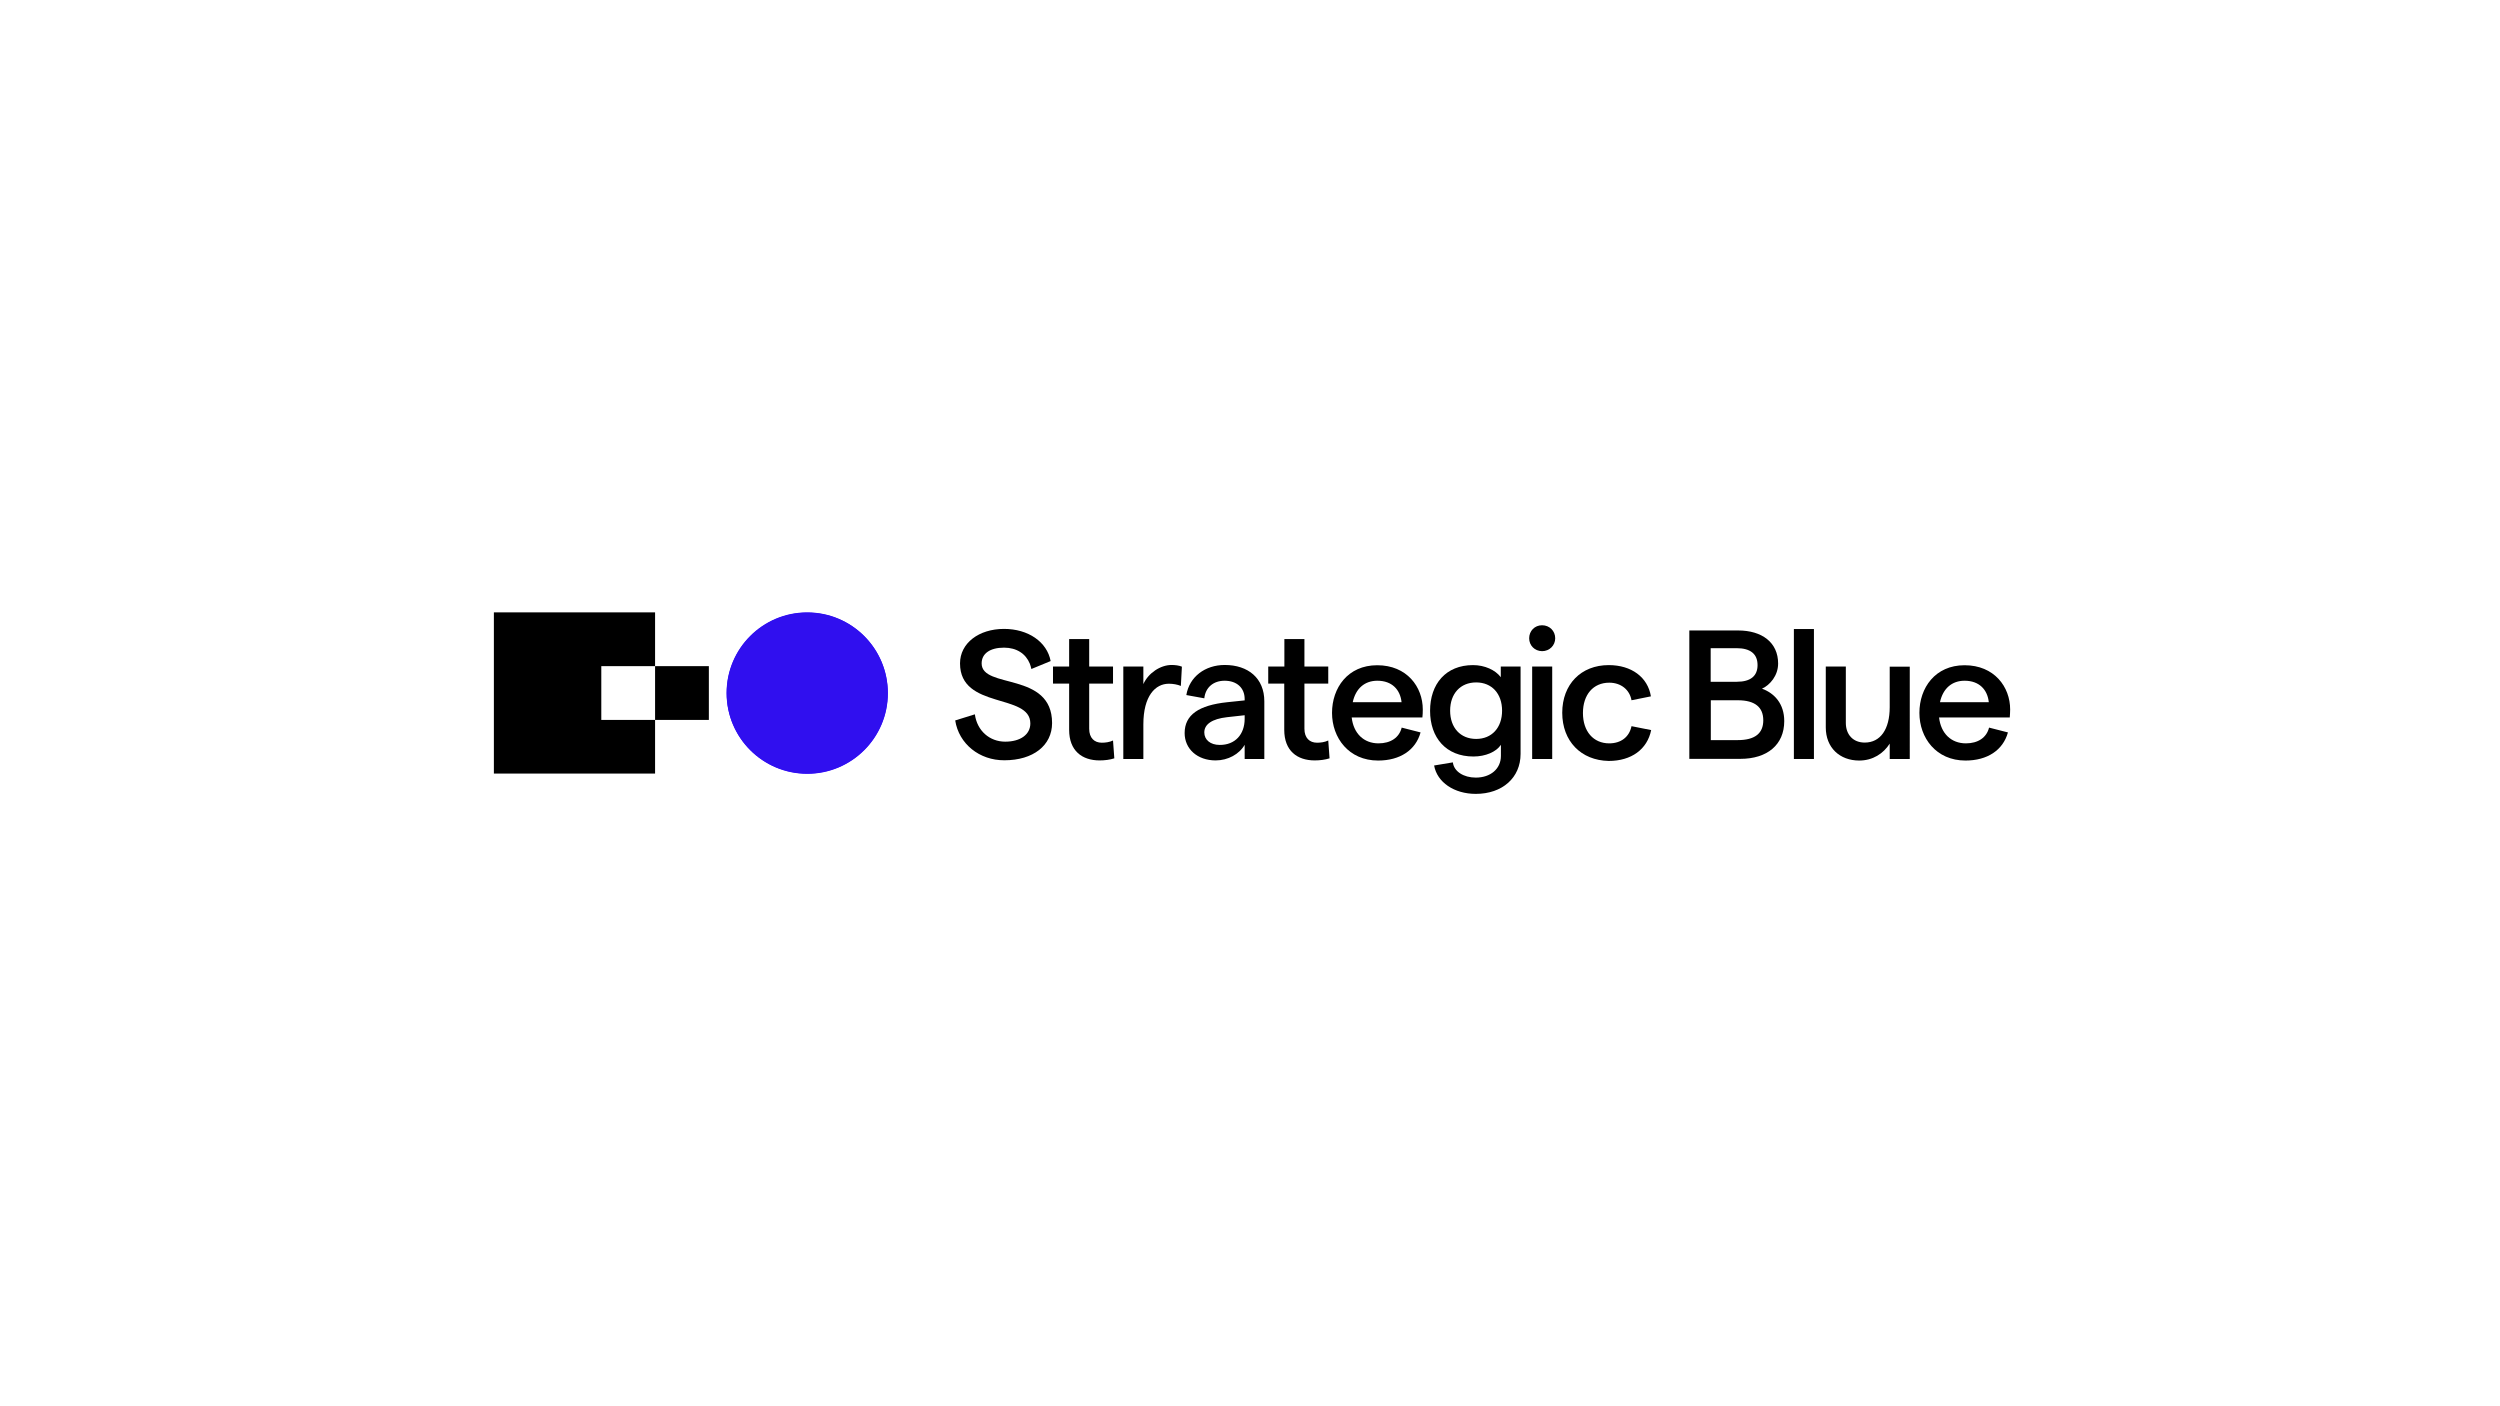 <?xml version="1.0" encoding="utf-8"?>
<!-- Generator: Adobe Illustrator 26.0.3, SVG Export Plug-In . SVG Version: 6.00 Build 0)  -->
<svg version="1.1" xmlns="http://www.w3.org/2000/svg" xmlns:xlink="http://www.w3.org/1999/xlink" x="0px" y="0px"
	 viewBox="0 0 1920 1080" style="enable-background:new 0 0 1920 1080;" xml:space="preserve">
<style type="text/css">
	.st0{fill:#2C55A2;}
	.st1{fill:#300FEF;}
	.st2{fill:#FFFFFF;}
	.st3{fill:#2D05FF;}
</style>
<g id="Background">
</g>
<g id="Notes">
</g>
<g id="Artwork">
	<g>
		<g>
			<g>
				<polygon points="461.8,511.6 503.1,511.6 503.1,470.3 379.3,470.3 379.3,594.1 503.1,594.1 503.1,552.9 461.8,552.9 				"/>
				<rect x="503.1" y="511.6" width="41.3" height="41.3"/>
			</g>
			<path class="st3" d="M620,594.3L620,594.3c-34.2,0-61.9-27.7-61.9-61.9v0c0-34.2,27.7-61.9,61.9-61.9h0
				c34.2,0,61.9,27.7,61.9,61.9v0C681.9,566.6,654.1,594.3,620,594.3z"/>
			<path class="st1" d="M619.9,470.3L619.9,470.3c34.2,0,61.9,27.7,61.9,61.9v0c0,34.2-27.7,61.9-61.9,61.9h0
				c-34.2,0-61.9-27.7-61.9-61.9v0C558,498,585.7,470.3,619.9,470.3z"/>
		</g>
		<g>
			<path d="M733.6,553.3l15.1-4.7c1.7,12.7,11.4,21,23.3,21c11.7,0,19.3-5.5,19.3-14c0-23.4-54-10.6-54-46.1
				c0-15.6,14.5-26.5,33.8-26.5c18.5,0,33,9.9,35.8,24.7l-14.8,6.1c-0.3-1.4-0.7-2.8-1.2-4.1c-3.1-7.6-10.1-12.3-19.8-12.3
				c-10.7,0-17.2,4.5-17.2,12.1c0,19.9,54.1,6.1,54.1,45.8c0,17.2-14.5,28.6-36.6,28.6C752.2,584,736.4,571.3,733.6,553.3z"/>
			<path d="M844.5,584c-13.4,0-23.4-7.3-23.4-23.5V525h-12.4v-13.1h12.4v-21.1h15.4v21.1h18.3V525h-18.3v34.7c0,7,3.9,10.7,9.7,10.7
				c2.7,0,5.9-0.4,8.6-1.7l1,13.7C852.4,583.5,848.5,584,844.5,584z"/>
			<path d="M897.7,525.1c-10.4,0-19.6,9.3-19.6,31.3v26.5h-15.4v-71h15.4v13.5c3.8-8.5,13.1-14.7,21.7-14.7c2.7,0,5.8,0.4,7.9,1.3
				l-0.8,14.8C904.3,525.7,900.9,525.1,897.7,525.1z"/>
			<path d="M971,538.6v44.3h-15.1V572c-4.1,7.2-12.8,12-22.3,12c-14.1,0-23.8-8.9-23.8-21c0-14,10.9-21.4,32.7-23.7l13.4-1.4v-1
				c0-8.7-6.1-14.1-15.4-14.1c-8.6,0-14.7,5.1-15.6,13.5l-13.8-2.5c2.3-14,14.4-23.1,29.5-23.1C958.6,510.7,971,520.9,971,538.6z
				 M955.9,552.3v-3l-13.5,1.5c-11.6,1.3-17.5,5.5-17.5,11.7c0,5.6,4.6,9.6,11.8,9.6C948.7,572.2,955.8,563.9,955.9,552.3z"/>
			<path d="M1009.7,584c-13.4,0-23.4-7.3-23.4-23.5V525H974v-13.1h12.4v-21.1h15.4v21.1h18.3V525h-18.3v34.7c0,7,3.9,10.7,9.7,10.7
				c2.7,0,5.9-0.4,8.6-1.7l1,13.7C1017.6,583.5,1013.7,584,1009.7,584z"/>
			<path d="M1092.4,551h-54.3c1.4,12.3,9.3,19.9,20.6,19.9c9.3,0,15.9-4.4,17.8-12.1l14.5,3.7c-3.8,13.7-15.9,21.6-32.6,21.6
				c-22.6,0-35.4-17.5-35.4-36.6c0-19.2,12.1-36.6,34.7-36.6c22.8,0,35,16.6,35,34C1092.7,546.8,1092.6,549.8,1092.4,551z
				 M1076.4,539.3c-1-9.6-7.3-16.5-18.6-16.5c-9.7,0-16.6,5.9-18.9,16.5H1076.4z"/>
			<path d="M1167.8,511.9v67.1c0,18.3-14,30.7-34.4,30.7c-16.6,0-29.7-8.9-32-21.8l14.4-2.4c0.8,7,8.3,11.7,17.6,11.7
				c11.4,0,19.3-6.8,19.3-16.6v-8.6c-3.5,5.4-11.8,9-21.1,9c-21.1,0-33.3-14.5-33.3-35.1s12.1-35.1,33-35.1c9,0,17.2,3.8,21.3,9.3
				v-8.2H1167.8z M1153.6,545.8c0-13.1-7.9-21.7-19.9-21.7c-12.1,0-20,8.6-20,21.7c0,13.1,7.9,21.7,20,21.7
				C1145.7,567.5,1153.6,558.9,1153.6,545.8z"/>
			<path d="M1174.4,490.2c0-5.6,4.2-10,9.9-10c5.8,0,10.1,4.4,10.1,10c0,5.5-4.4,9.9-10.1,9.9C1178.6,500,1174.4,495.7,1174.4,490.2
				z M1176.7,511.9h15.4v71h-15.4V511.9z"/>
			<path d="M1199.8,547.4c0-21.8,14.4-36.6,35.7-36.6c17.5,0,30,9.3,32.4,24l-14.9,3c-1.4-8-8-13.5-17.1-13.5
				c-12.3,0-20.2,9.2-20.2,23.3c0,14.1,8,23.3,20.2,23.3c9,0,15.4-4.9,17.1-13.2l15.1,3c-3,14.8-15.2,23.7-32.6,23.7
				C1214.2,584,1199.8,569.2,1199.8,547.4z"/>
			<path d="M1297.4,484.2h37.5c18.3,0,30.7,9.2,30.7,25.4c0,9.2-6.2,16.5-12.4,19.3c9.6,3.5,17.1,11.6,17.1,24.9
				c0,18.2-13.1,29-33.7,29h-39.2V484.2z M1333.9,523.6c10.6,0,15.9-4.5,15.9-12.8c0-8.5-5.4-13-16.1-13h-19.9v25.8H1333.9z
				 M1334.6,568.4c13.2,0,19.6-5.2,19.6-15.2c0-10-6.3-15.4-19.6-15.4h-20.7v30.6H1334.6z"/>
			<path d="M1377.7,483.1h15.4v99.8h-15.4V483.1z"/>
			<path d="M1466.7,582.9h-15.4v-11.8c-4.8,7.6-13,13-23.4,13c-15.1,0-25.7-10-25.7-25.4v-46.8h15.4v43.3c0,8.9,5.5,15.1,14.5,15.1
				c12,0,19.2-10.1,19.2-27.2v-31.1h15.4V582.9z"/>
			<path d="M1543.5,551h-54.3c1.4,12.3,9.3,19.9,20.6,19.9c9.3,0,15.9-4.4,17.8-12.1l14.5,3.7c-3.8,13.7-15.9,21.6-32.6,21.6
				c-22.6,0-35.4-17.5-35.4-36.6c0-19.2,12.1-36.6,34.7-36.6c22.8,0,35,16.6,35,34C1543.8,546.8,1543.6,549.8,1543.5,551z
				 M1527.4,539.3c-1-9.6-7.3-16.5-18.6-16.5c-9.7,0-16.6,5.9-18.9,16.5H1527.4z"/>
		</g>
	</g>
</g>
</svg>
